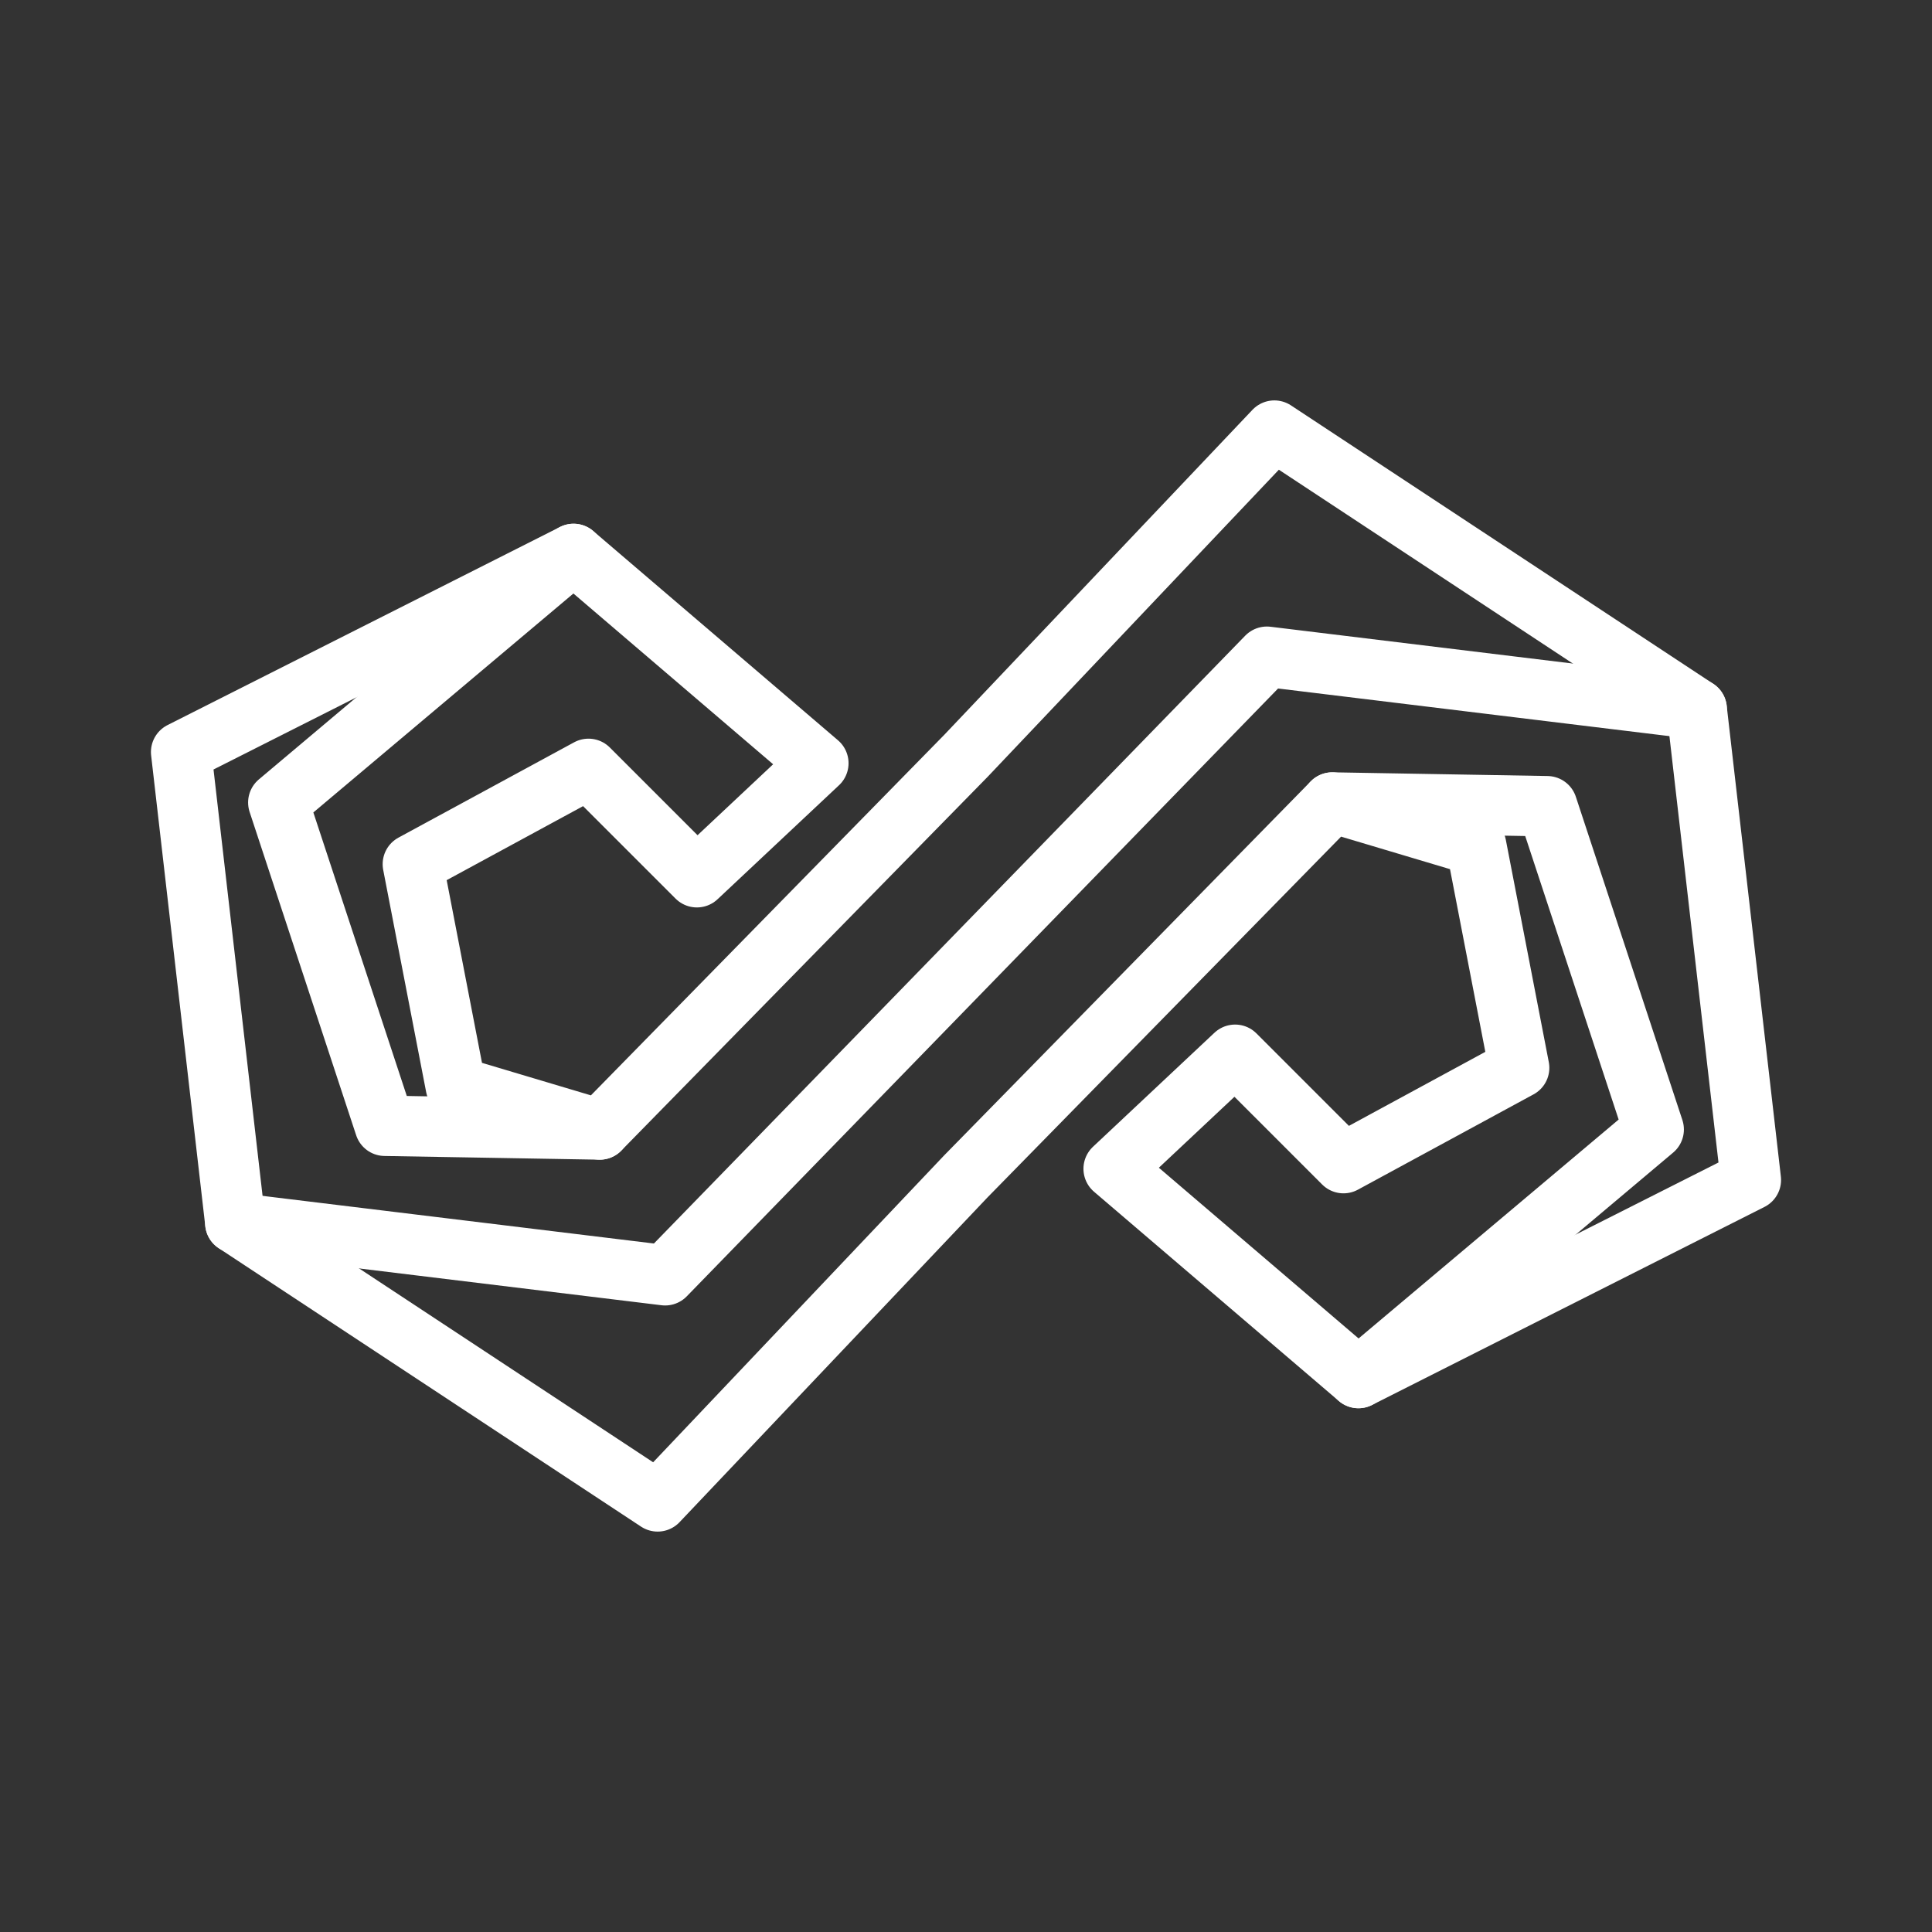 <ns0:svg xmlns:ns0="http://www.w3.org/2000/svg" id="a" viewBox="0 0 48 48" style="stroke-width:1.5px"><ns0:rect x="0" y="0" width="48" height="48" fill="#333333" stroke="none"/><ns0:defs style="stroke-width:1.5px"><ns0:style style="stroke-width:1.5px">.b{fill:none;stroke:#fff;stroke-linecap:round;stroke-linejoin:round;}</ns0:style></ns0:defs><ns0:polyline class="b" points="14.25 13.762 6.914 19.938 9.561 27.97 14.9 28.062" style="stroke-width:1.5px" /><ns0:polygon class="b" points="24 29.223 33.1 19.938 36.675 21.005 37.743 26.53 33.379 28.898 30.686 26.205 27.668 29.038 33.75 34.237 43.5 29.316 42.154 17.616 31.661 10.698 24 18.777 14.9 28.062 11.325 26.995 10.257 21.47 14.621 19.102 17.314 21.795 20.332 18.962 14.25 13.762 4.5 18.684 5.846 30.384 16.339 37.302 24 29.223" style="stroke-width:1.5px" /><ns0:polyline class="b" points="33.75 34.237 41.086 28.062 38.439 20.03 33.1 19.938" style="stroke-width:1.5px" /><ns0:polyline class="b" points="42.154 17.616 31.475 16.316 24 24 16.525 31.684 5.846 30.384" style="stroke-width:1.5px" /></ns0:svg>